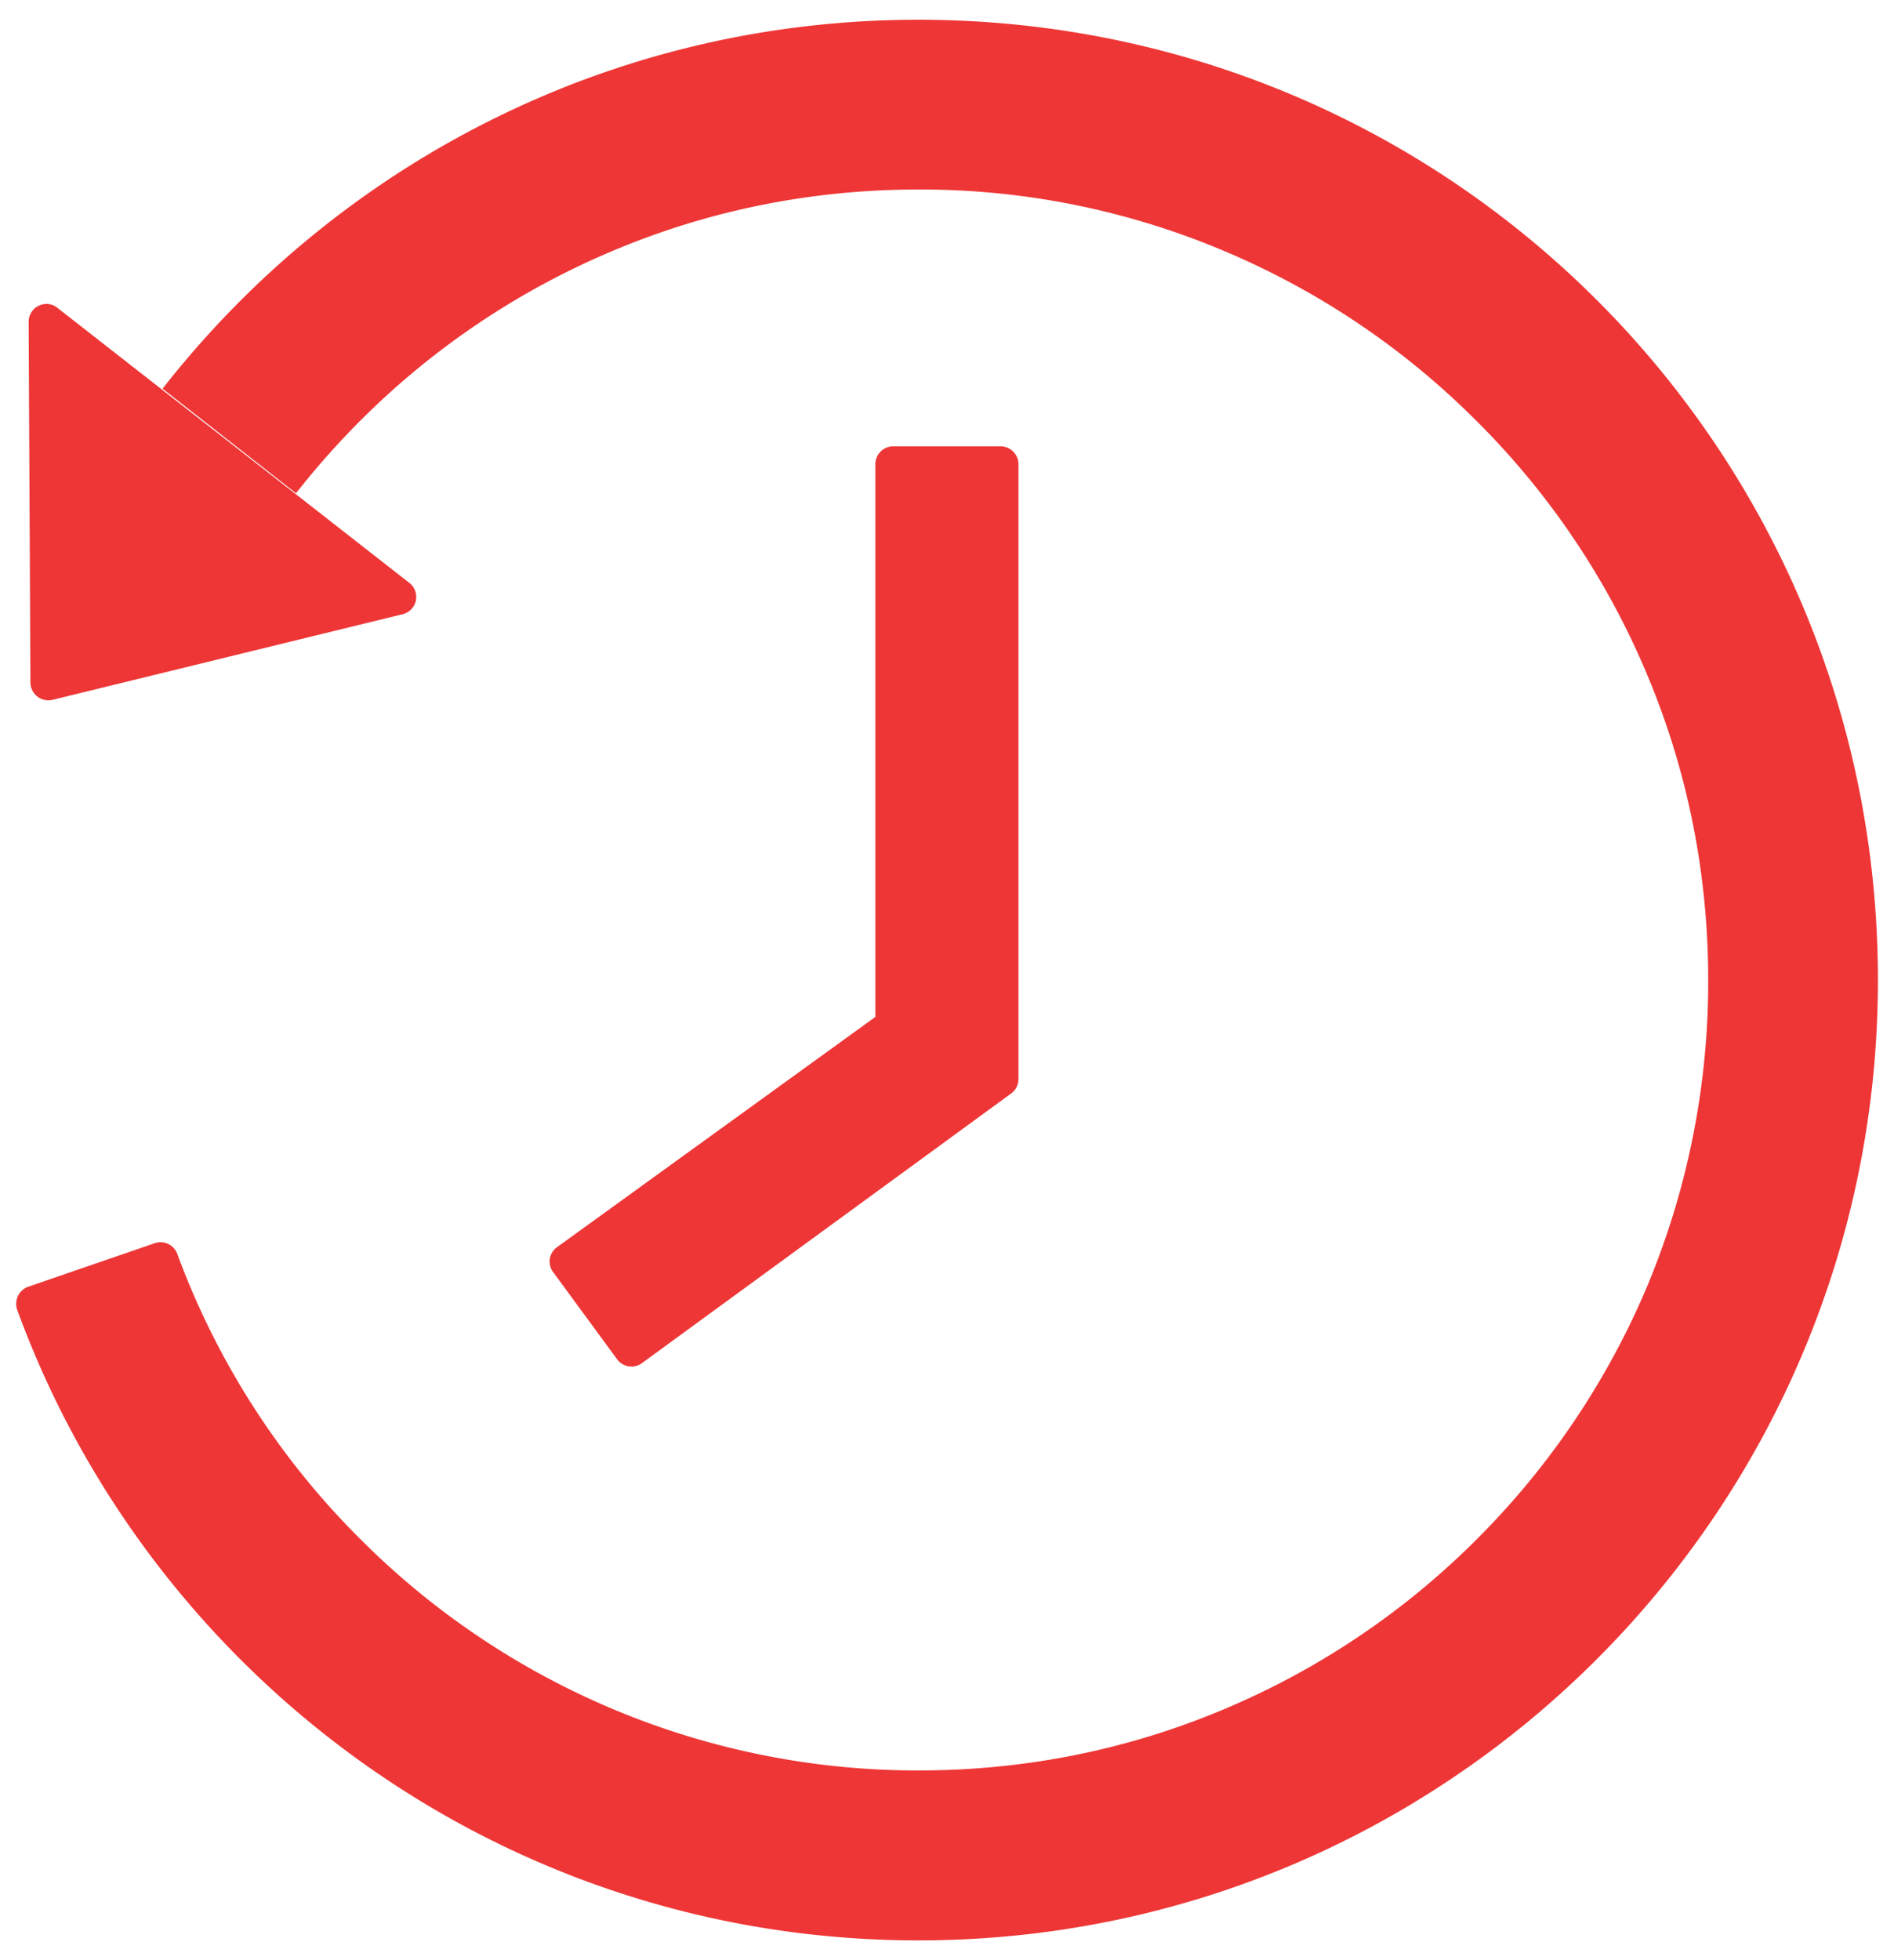 <svg xmlns="http://www.w3.org/2000/svg" width="58" height="60" fill="none" viewBox="0 0 58 60">
  <path fill="#EE3636" d="M27.353 13.662h3.288c.3 0 .547.246.547.547v18.82a.541.541 0 01-.226.444l-11.3 8.25a.546.546 0 01-.765-.116l-1.956-2.666a.538.538 0 01.117-.765l9.748-7.048V14.209c0-.3.246-.547.547-.547zm-15.026 5.14L1.608 21.422a.549.549 0 01-.676-.526L.877 9.855c0-.459.526-.718.882-.431l10.773 8.415a.546.546 0 01-.205.964zM.863 39.387l3.876-1.333a.547.547 0 01.69.328 24.019 24.019 0 005.599 8.723 24.13 24.13 0 007.69 5.188 24.074 24.074 0 009.414 1.9c3.267 0 6.433-.635 9.413-1.9a24.13 24.13 0 007.69-5.189 24.243 24.243 0 005.189-7.69A24.161 24.161 0 0052.31 30c0-3.268-.636-6.44-1.9-9.42a24.019 24.019 0 00-5.19-7.69 24.13 24.13 0 00-7.69-5.189 23.871 23.871 0 00-9.406-1.9c-3.268 0-6.433.636-9.413 1.9a24.13 24.13 0 00-7.69 5.189 24.796 24.796 0 00-1.956 2.208l-4.087-3.2C10.359 5.021 18.732.598 28.139.605c16.379.007 29.53 13.31 29.367 29.696-.164 16.098-13.255 29.094-29.381 29.094-12.68 0-23.481-8.04-27.597-19.298a.558.558 0 01.335-.711z" />
</svg>